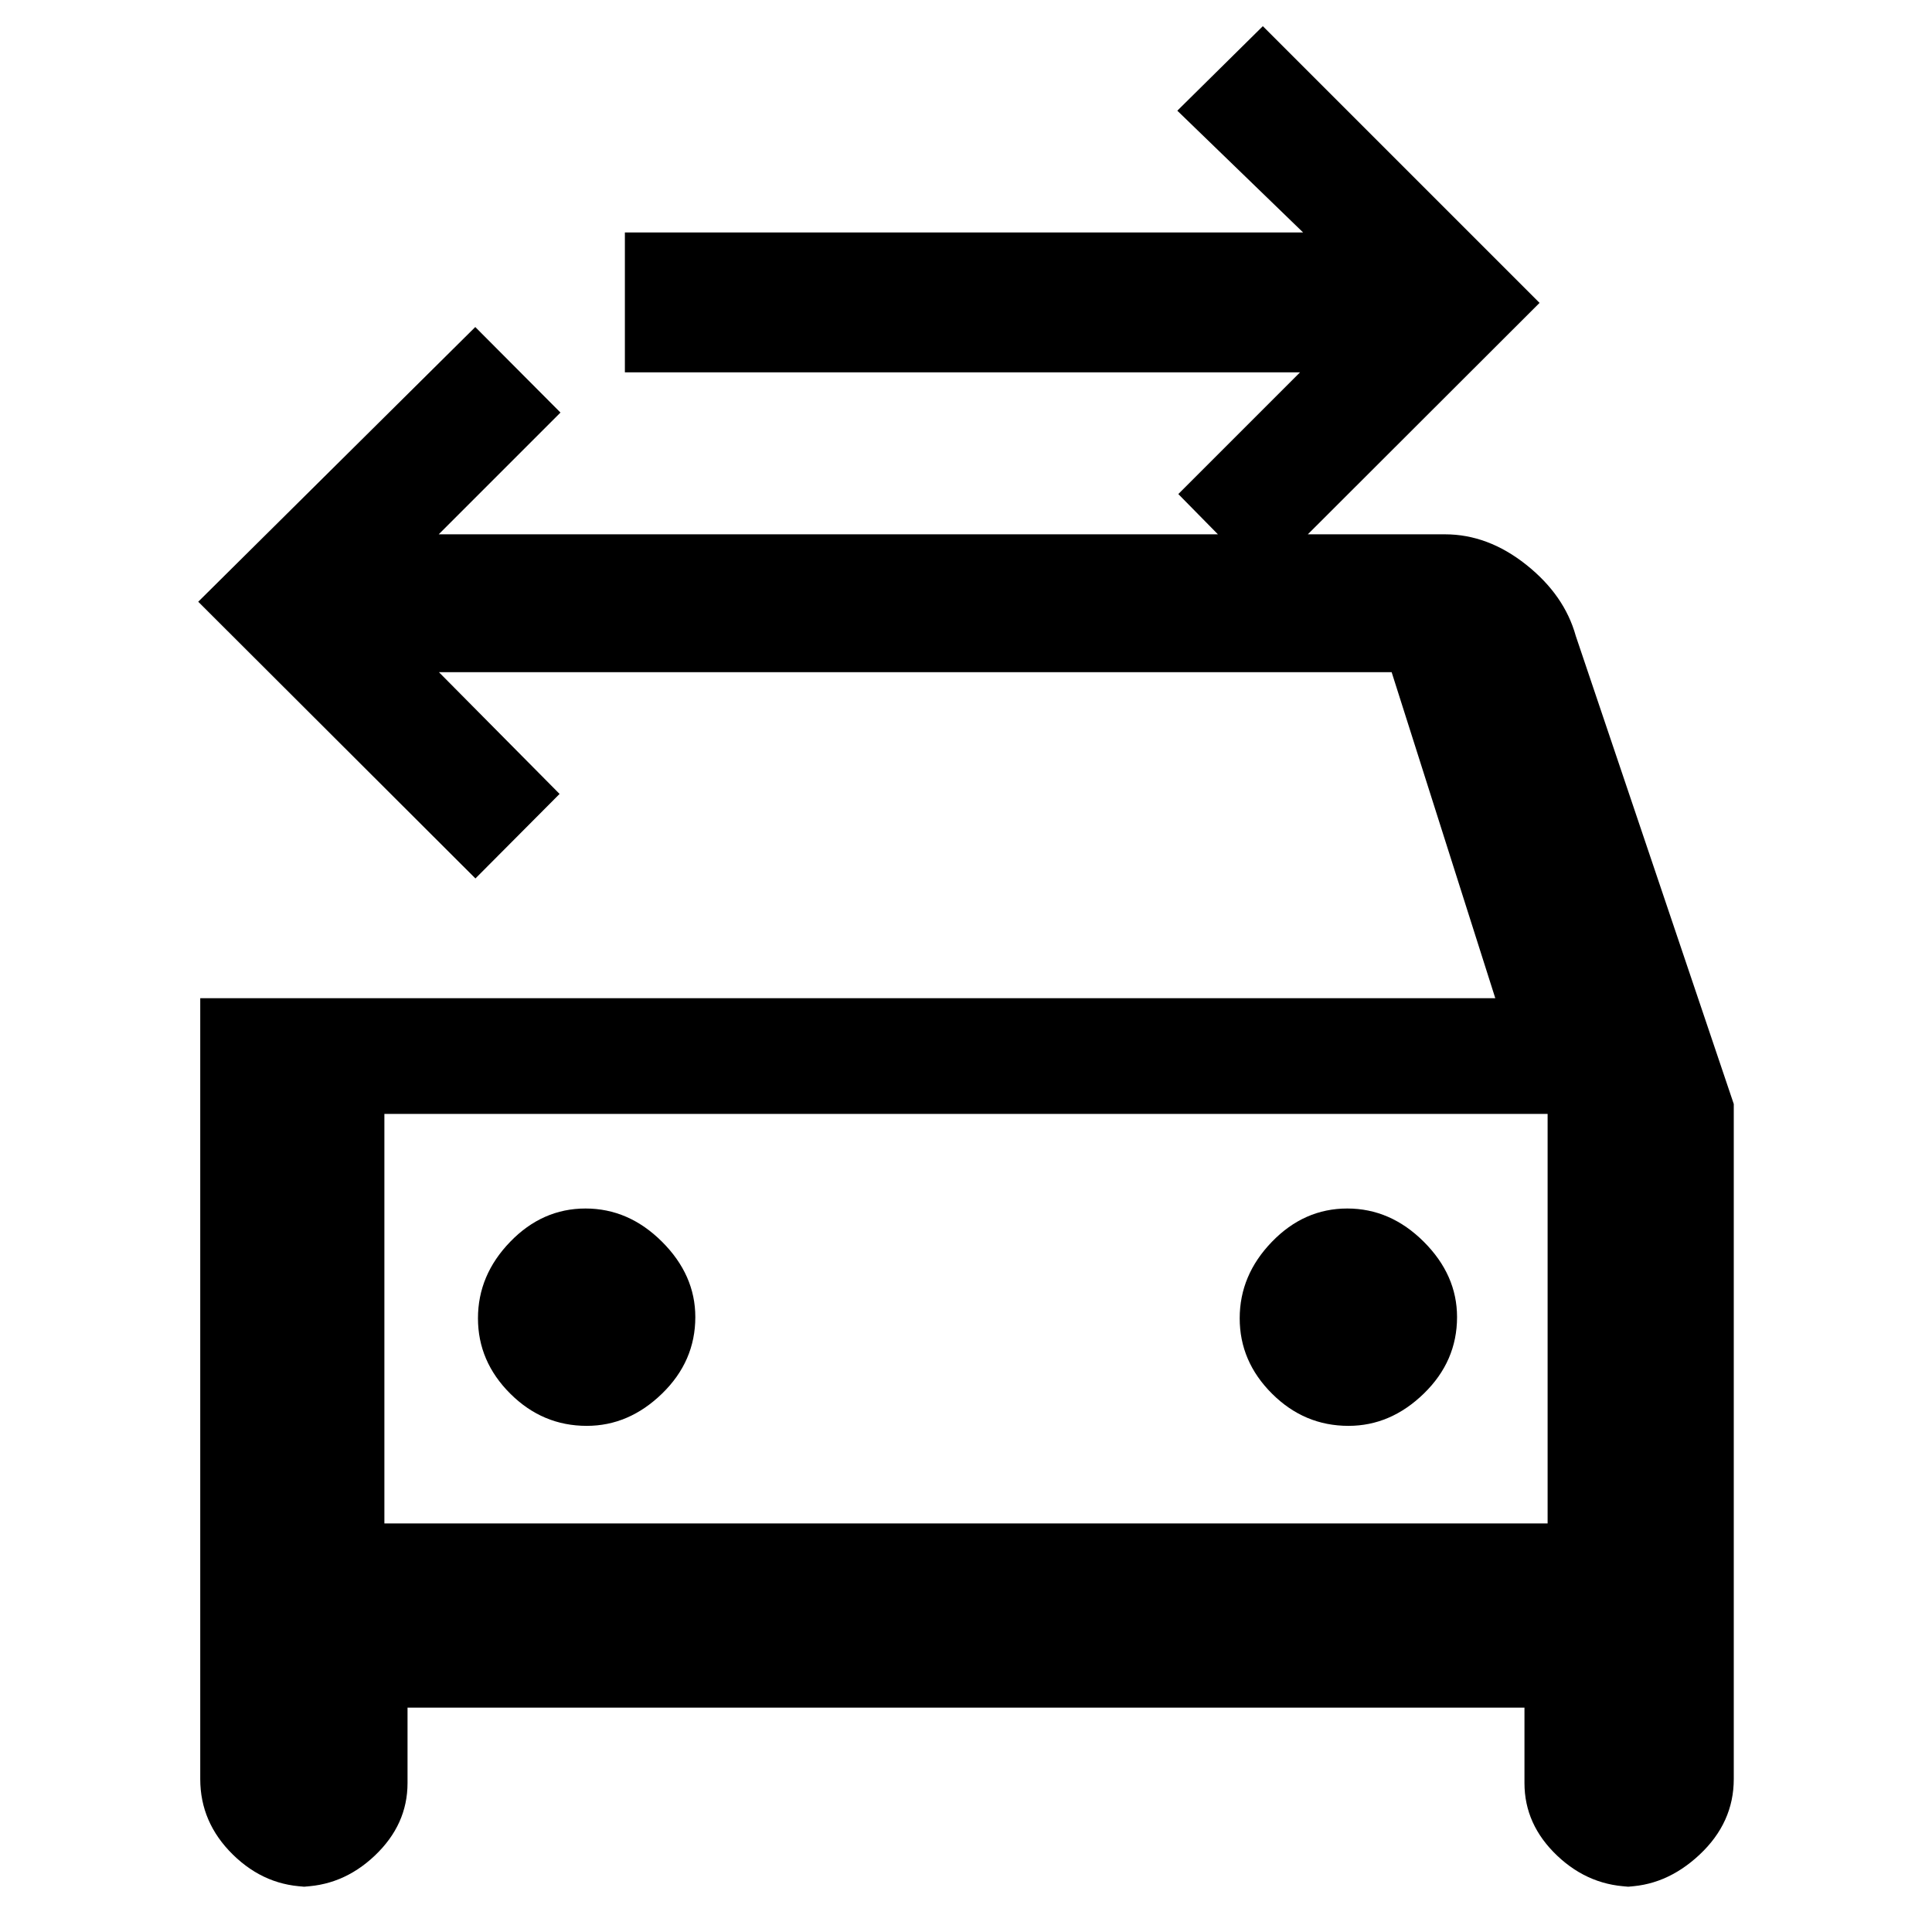 <svg xmlns="http://www.w3.org/2000/svg" height="48" viewBox="0 -960 960 960" width="48"><path d="m627.32-672-41.82-42.5L646-775H310.5v-69.5h337L585-905l42.5-42L765-809.5 627.32-672ZM191-203h578v-203.5H191V-203Zm100.55-48.5q20.95 0 37.45-16.05 16.5-16.04 16.5-38 0-20.95-16.55-37.45-16.54-16.5-38-16.5-21.45 0-37.45 16.55-16 16.54-16 38 0 21.45 16.05 37.45 16.04 16 38 16Zm378.5 0q20.95 0 37.45-16.05 16.5-16.04 16.5-38 0-20.95-16.55-37.45-16.54-16.5-38-16.5-21.45 0-37.45 16.55-16 16.54-16 38 0 21.45 16.05 37.45 16.04 16 38 16ZM99.5-464H743l-51.5-162H218.1l59.95 60.5-41.81 42L98.5-661l137.66-136.5L278.5-755 218-694.5h500q21.34 0 40.35 15.1T783-644l78.5 232.57V-76q0 21.64-16.99 37.57T806.5-22.5h5.25q-21.75 0-38-15.43T757.5-74v-37.5h-555V-74q0 20.64-16.29 36.07Q169.93-22.5 148.5-22.5h5.25q-21.75 0-38-15.93T99.5-76v-388Zm91.5 57.5V-203v-203.5Z"/></svg>